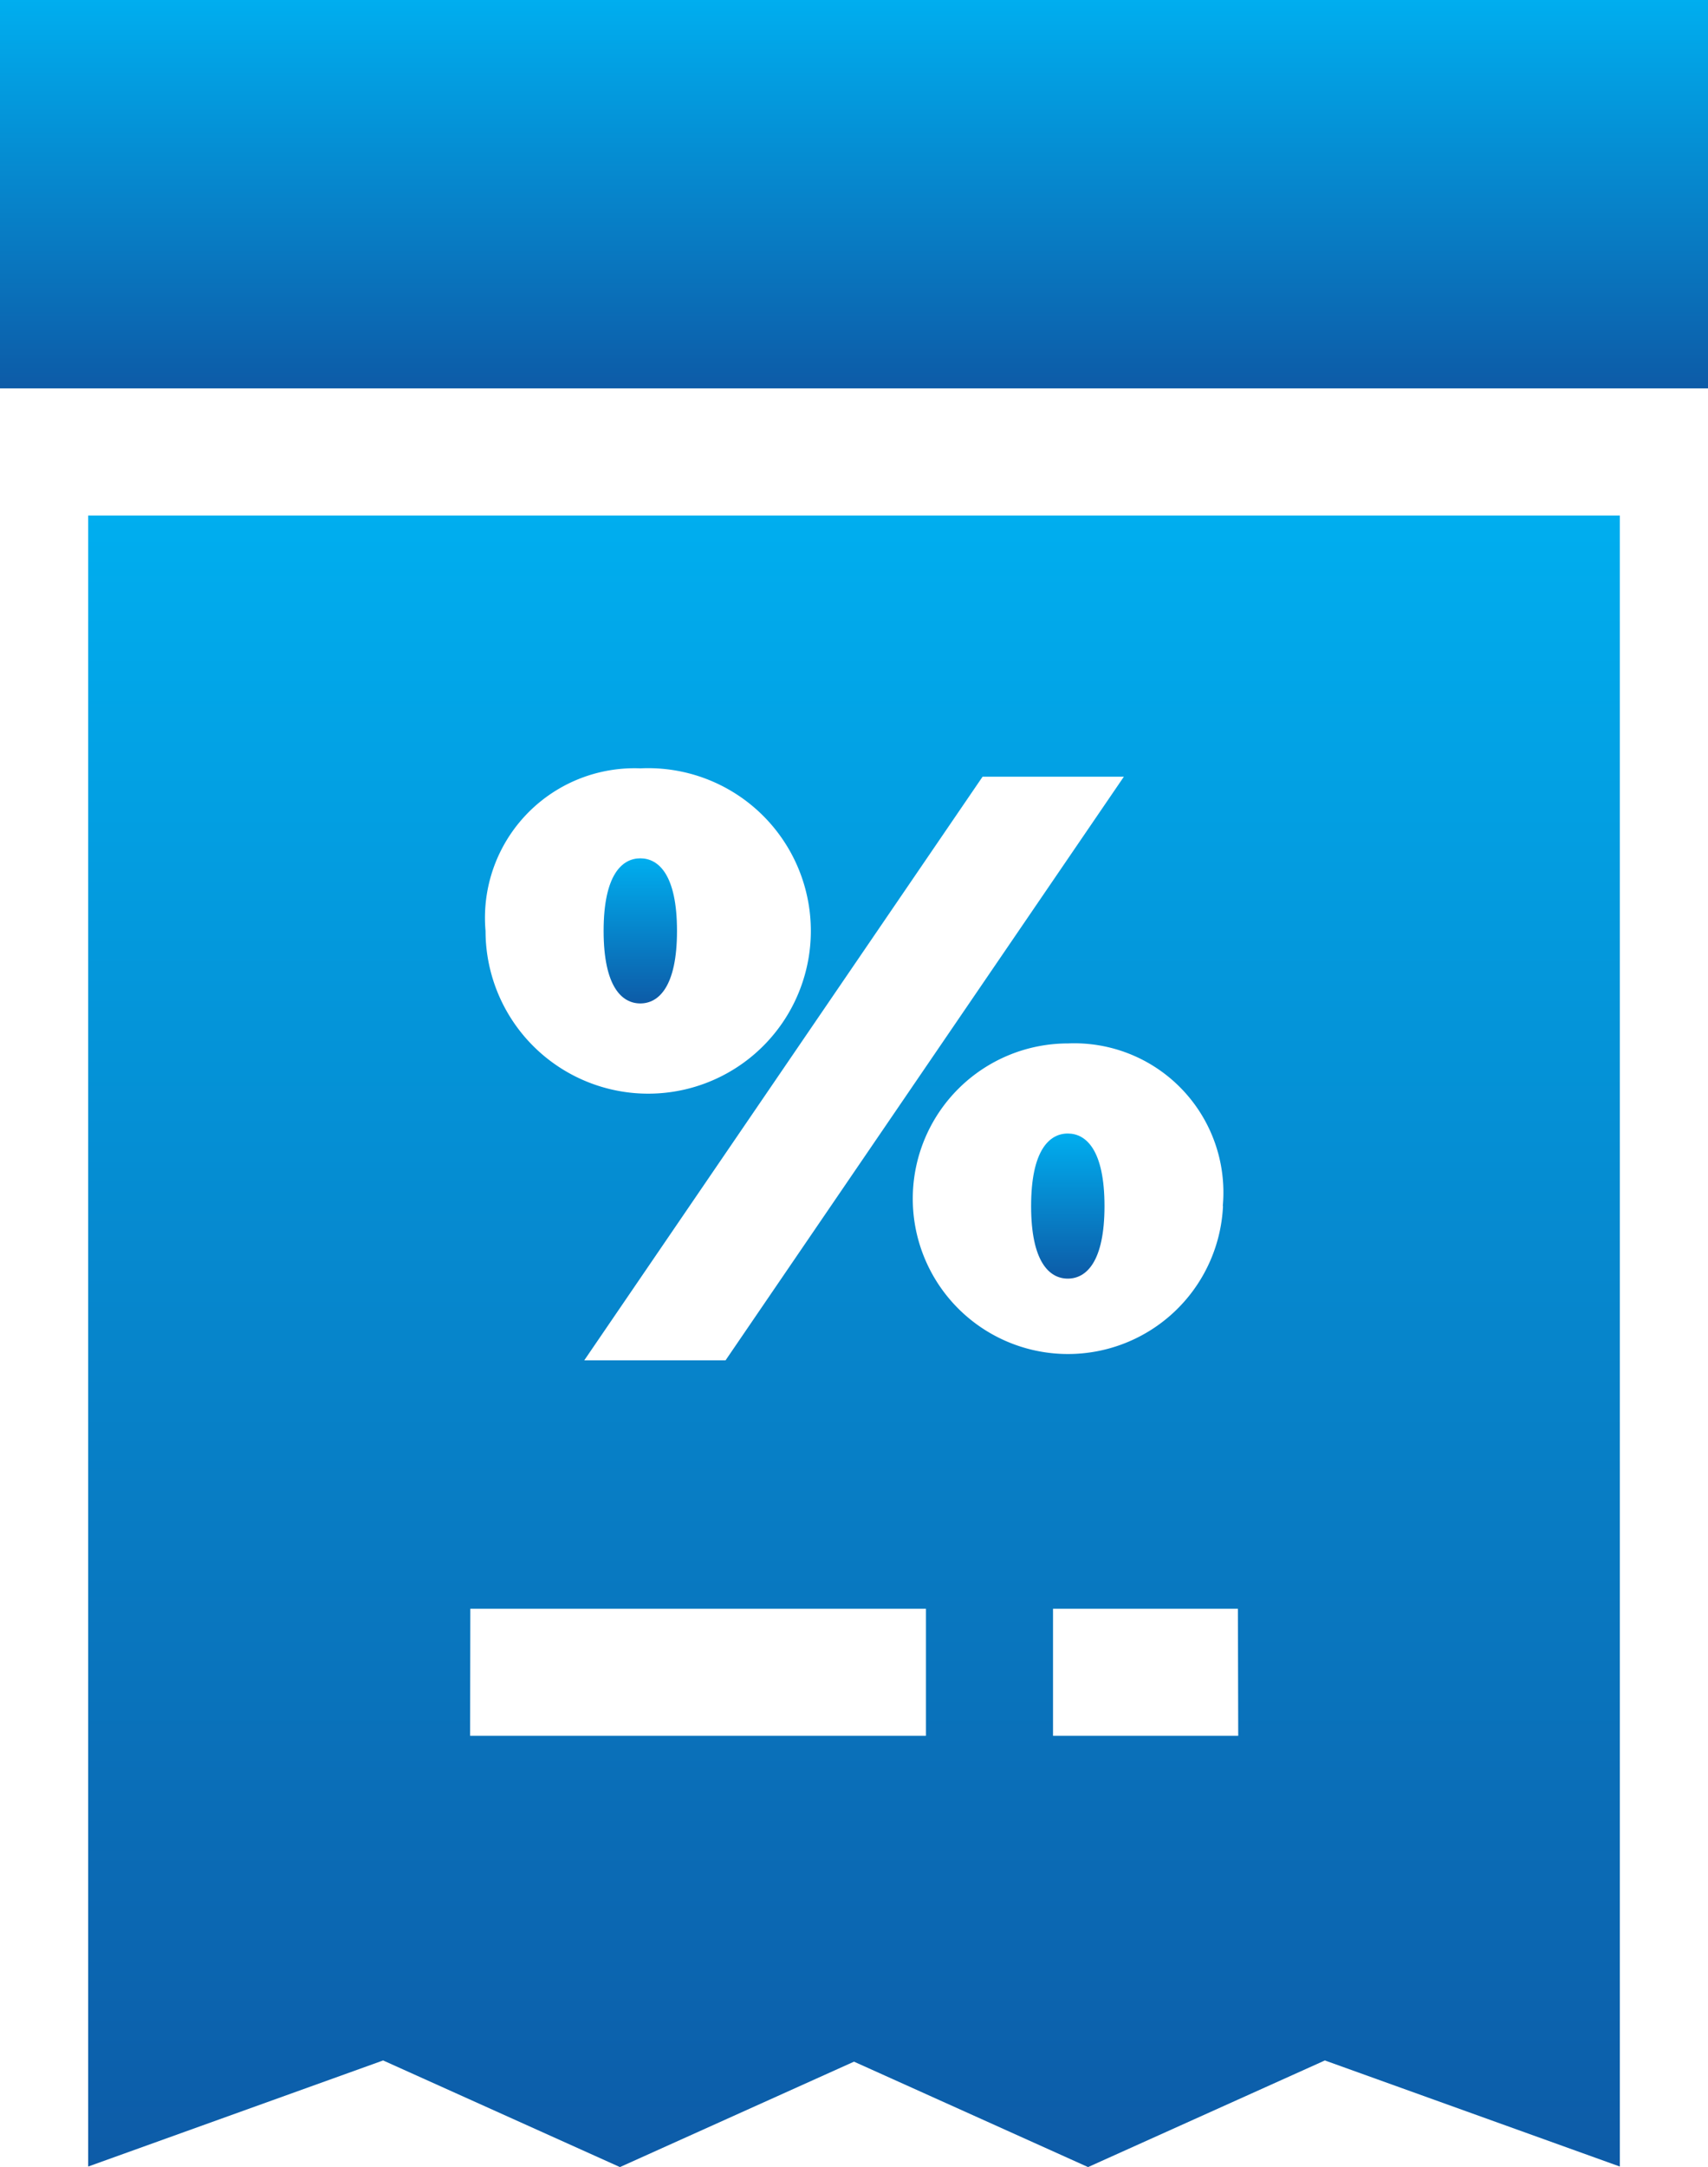 <svg xmlns="http://www.w3.org/2000/svg" xmlns:xlink="http://www.w3.org/1999/xlink" width="15.594" height="19.774" viewBox="0 0 15.594 19.774">
  <defs>
    <linearGradient id="linear-gradient" x1="0.5" x2="0.5" y2="1" gradientUnits="objectBoundingBox">
      <stop offset="0" stop-color="#00aeef"/>
      <stop offset="1" stop-color="#0d5ba7"/>
    </linearGradient>
  </defs>
  <g id="ticket" transform="translate(-54.058)">
    <path id="Path_35127" data-name="Path 35127" d="M196.928,203.908c.167,0,.335-.152.335-.662s-.167-.662-.335-.662-.335.152-.335.662S196.76,203.908,196.928,203.908Z" transform="translate(-137.024 -194.752)" fill="url(#linear-gradient)"/>
    <path id="Path_35128" data-name="Path 35128" d="M297.54,268.183c0,.51.167.662.335.662s.335-.152.335-.662-.167-.662-.335-.662S297.54,267.673,297.54,268.183Z" transform="translate(-234.068 -257.178)" fill="url(#linear-gradient)"/>
    <path id="Path_35129" data-name="Path 35129" d="M74.871,121.666v15.065l2.693-.968,2.162.973,2.137-.962,2.137.962,2.162-.973,2.693.968V121.666Zm10.5,11.135H83.68v-1.16h1.688Zm-.139-4.834a1.417,1.417,0,1,1-1.415-1.484A1.361,1.361,0,0,1,85.23,127.967Zm-.905-3.918-3.637,5.326H79.4l3.637-5.326Zm-4.413-.076a1.485,1.485,0,1,1-1.415,1.484A1.365,1.365,0,0,1,79.912,123.973Zm-1.554,7.668H82.52v1.16H78.358Z" transform="translate(-20.008 -116.962)" fill="url(#linear-gradient)"/>
    <rect id="Rectangle_4437" data-name="Rectangle 4437" width="15.594" height="3.544" transform="translate(54.058)" fill="url(#linear-gradient)"/>
  </g>
</svg>
